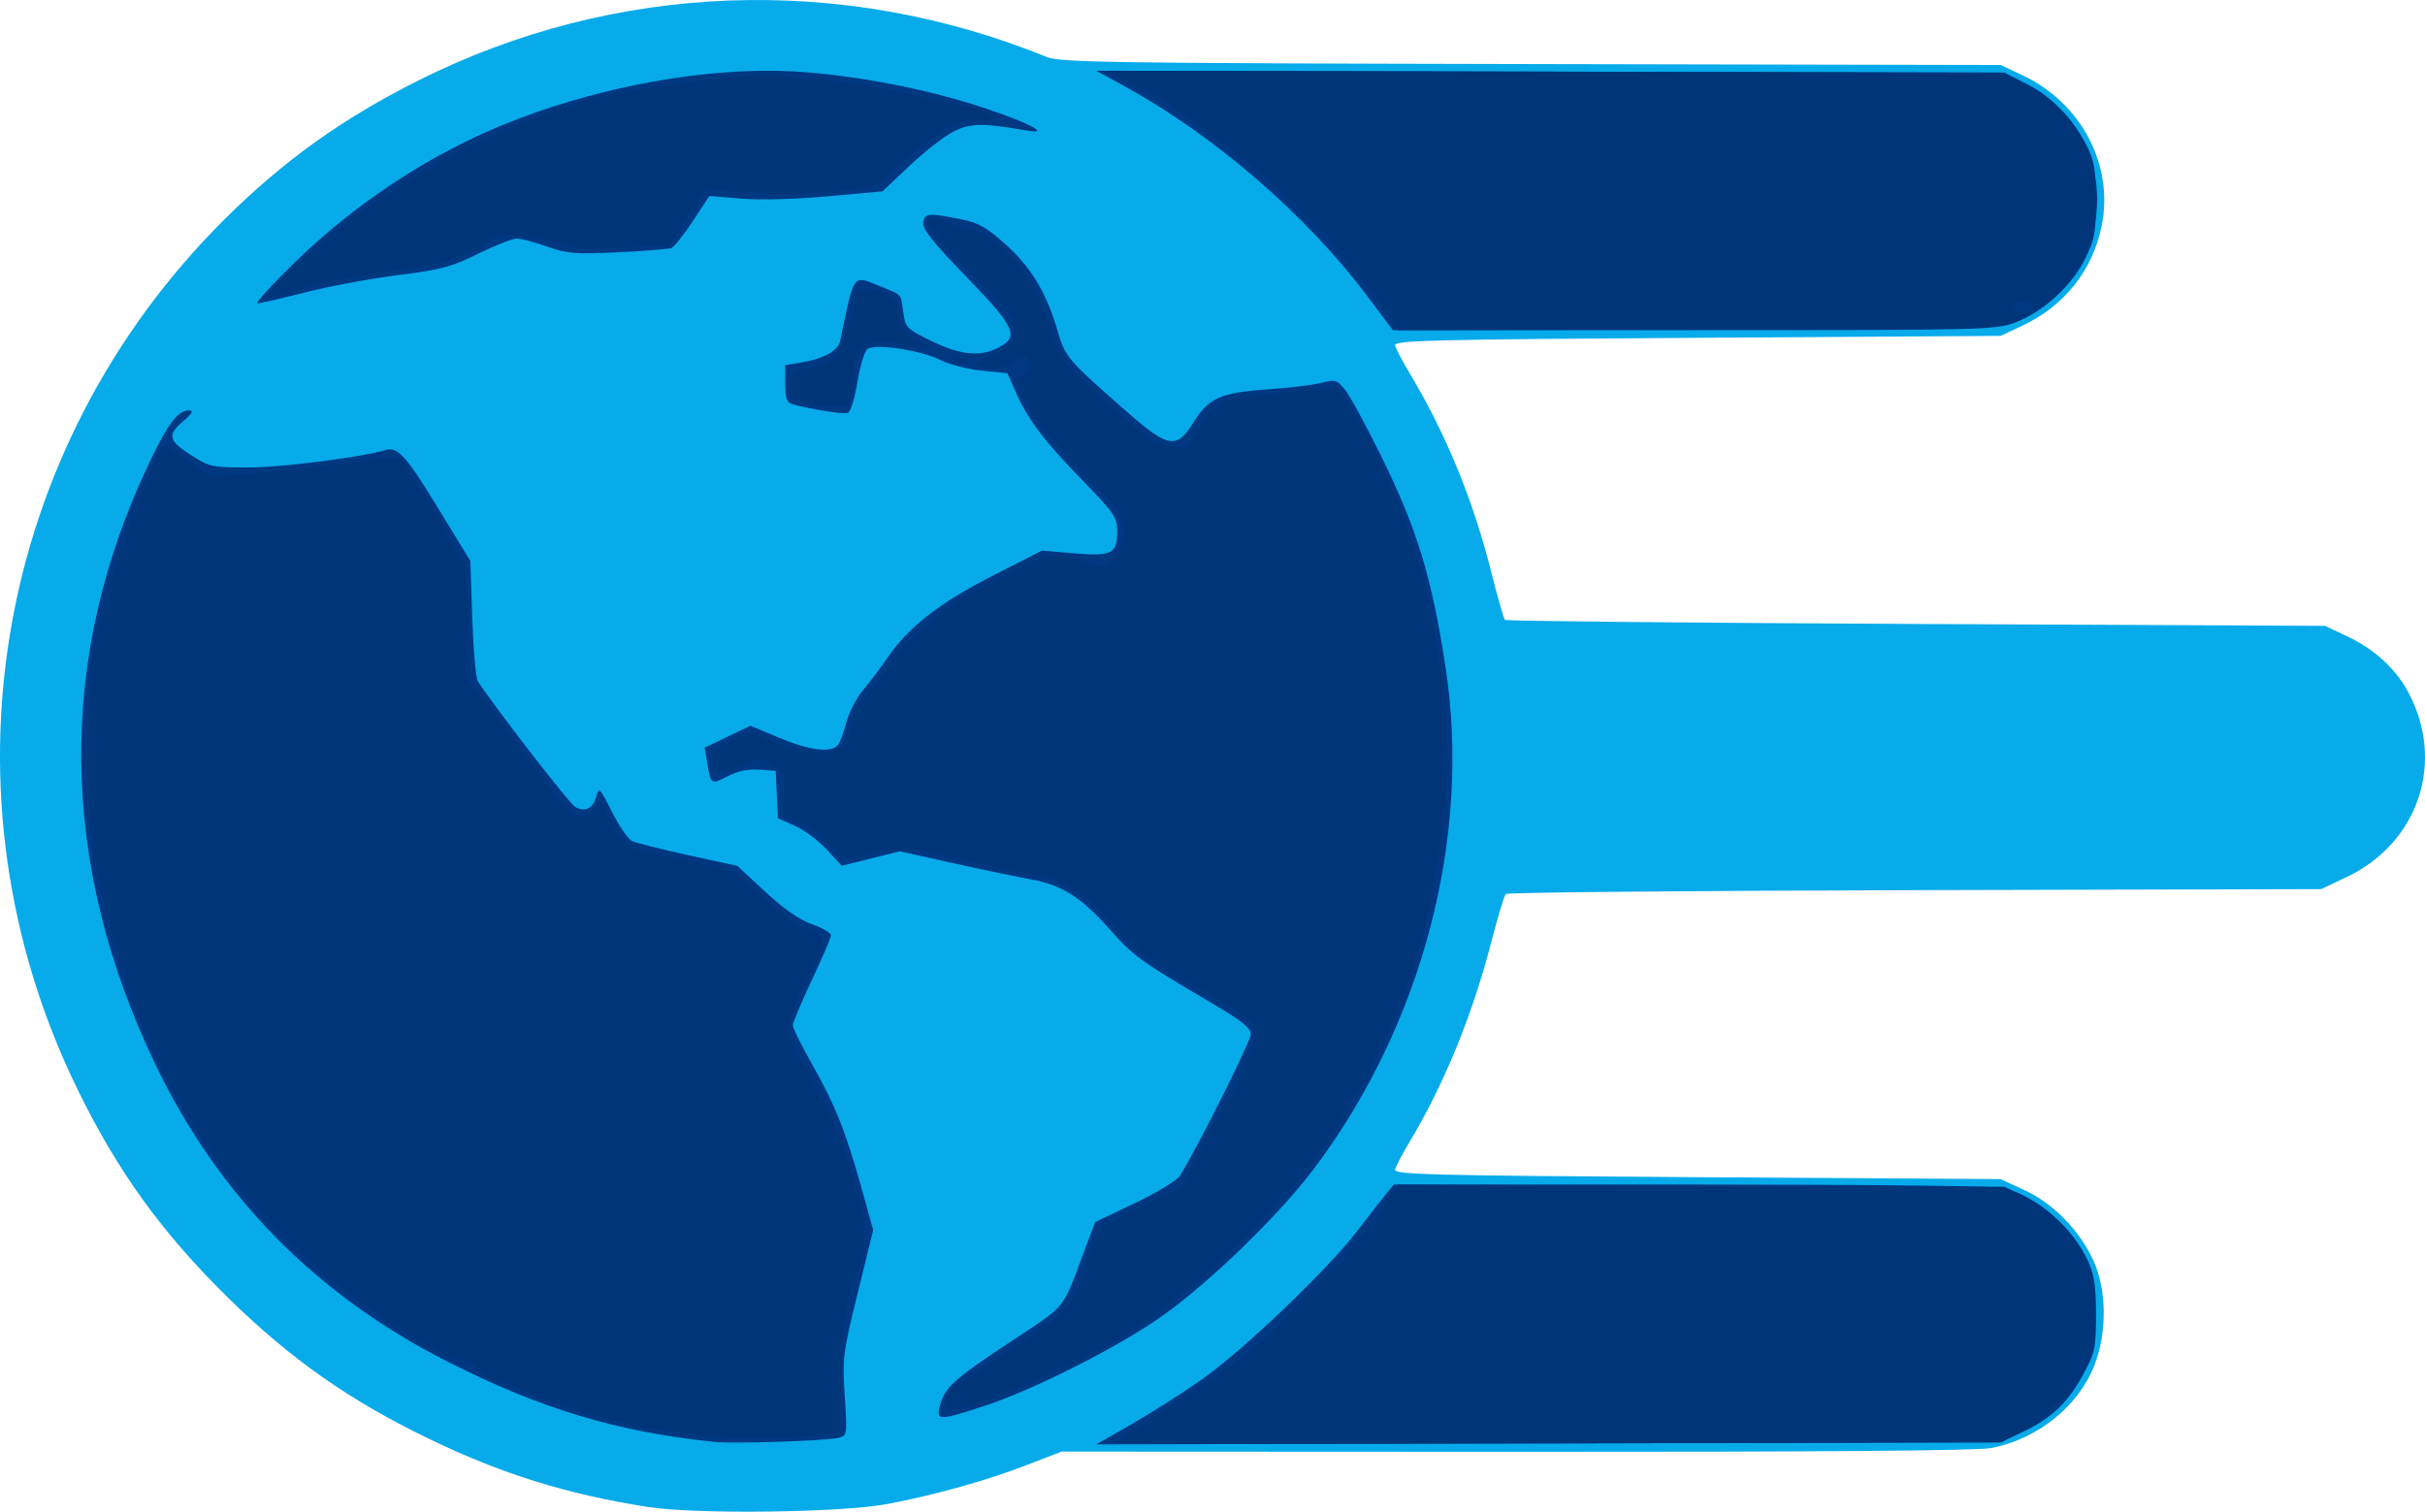<?xml version="1.0" encoding="UTF-8" standalone="no"?>
<!-- Created with Inkscape (http://www.inkscape.org/) -->

<svg
   version="1.1"
   id="svg2"
   width="635.481"
   height="396.203"
   viewBox="0 0 635.481 396.203"
   sodipodi:docname="test-image.jpg.svg"
   inkscape:version="1.1.2 (0a00cf5339, 2022-02-04)"
   xmlns:inkscape="http://www.inkscape.org/namespaces/inkscape"
   xmlns:sodipodi="http://sodipodi.sourceforge.net/DTD/sodipodi-0.dtd"
   xmlns="http://www.w3.org/2000/svg"
   xmlns:svg="http://www.w3.org/2000/svg">
  <defs
     id="defs6">
    <clipPath
       clipPathUnits="userSpaceOnUse"
       id="clipPath1173">
      <path
         id="path1175"
         style="fill:#ff0000;fill-opacity:1;fill-rule:nonzero;stroke:none"
         d="m 45.988,469.717 v 10.025 c 5.583,-2.548 12.273,-2.822 19.75,-1.488 13.076,-3.128 28.195,-0.148 41.883,-1.033 17.798,-1.151 37.427,-1.859 57.215,-2.41 3.935,-1.956 7.733,-3.61 11.457,-5.094 z m 118.848,5.094 c -14.415,7.165 -29.973,16.852 -45.383,26.08 5.07,2.704 10.103,5.306 15.168,7.977 16.416,-0.712 33.043,-1.221 49.924,-1.596 0.38,-2.805 1.299,-5.737 2.537,-8.586 -1.851,-5.278 -1.693,-10.074 2.463,-11.982 4.329,-1.988 8.857,-3.022 13.459,-3.695 4.566,-1.621 9.366,-2.388 14.324,-2.594 1.822,-0.479 2.566,-0.605 3.766,-0.914 -1.047,-2.223 -2.224,-4.151 -3.504,-5.84 -17.337,0.312 -34.645,0.646 -52.754,1.15 z m 52.754,-1.15 c 5.84,-0.105 12.104,-0.244 17.68,-0.35 12.488,-1.216 24.98,-2.401 37.471,-3.594 h -59.039 c 1.373,1.138 2.702,2.378 3.889,3.943 z m -33.045,33.611 c -0.737,5.446 0.364,10.283 4.473,12.391 6.476,3.322 13.422,4.788 20.602,5.318 1.737,-1.348 3.362,-2.933 4.812,-4.885 -3.835,-0.348 -7.613,-1.024 -11.262,-2.455 -3.973,-1.558 -8.348,-5.705 -11.709,-10.504 -2.357,0.049 -4.552,0.082 -6.916,0.135 z m 25.074,17.709 c -16.472,12.783 -45.21,-0.405 -74.998,-16.113 -8.107,0.352 -16.239,0.696 -23.969,1.178 -3.176,0.198 -6.39,0.821 -9.604,1.438 -21.485,11.674 -41.225,19.029 -55.061,12.387 V 772.426 H 1442.33 V 469.717 H 584.312 c 2.073,3.528 -9.1,3.042 -13.637,3.875 -24.279,4.455 -48.675,8.267 -73.105,11.799 -7.49,1.083 -14.997,2.046 -22.494,3.082 -6.375,-0.117 -19.727,-0.186 196.258,2.453 62.159,1.71 124.337,2.873 186.479,5.131 27.863,1.012 55.68,3.068 83.516,4.664 33,-0.897 66.018,-1.217 99.025,-1.867 10.174,0.737 30.067,-7.982 30.521,2.209 0.412,9.242 -1.564,16.24 -5.125,21.559 1.353,3.273 2.35,6.937 2.666,11.314 0.472,6.545 -9.106,2.984 -17.936,0.178 -19.455,7.491 -47.485,2.853 -59.6,2.502 -16.775,-0.486 -33.507,-1.952 -50.262,-2.912 -5.562,0.156 -11.127,0.193 -16.688,0.398 -119.02,4.393 -264.177,12.731 -382.498,22.174 -36.304,2.897 -72.524,6.755 -108.74,10.619 2.238,0.12 2.793,0.098 5.17,0.23 54.729,3.062 109.539,4.457 164.316,6.449 51.693,1.88 103.388,3.76 155.094,5.248 111.498,-1.665 177.979,-3.643 287.656,-1.178 13.127,0.295 33.538,-9.357 39.316,2.434 0.402,0.82 0.482,1.696 0.699,2.549 6.271,-0.136 12.542,-0.258 18.812,-0.42 -0.678,10.059 5.569,24.299 0.523,31.721 0.135,0.384 0.174,0.865 0.324,1.232 -0.553,0.014 -1.107,0.023 -1.66,0.037 -0.494,0.483 -0.867,1.039 -1.508,1.434 -17.965,11.049 -41.998,3.938 -63.01,5.756 -38.373,3.32 -76.689,7.484 -115.144,9.658 -46.933,2.653 -93.914,4.362 -140.893,6.096 1.418,3.428 1.536,6.81 -0.598,9.688 -9.406,12.684 -28.685,9.734 -45.854,9.99 -10.189,2.35 -20.551,4.038 -31.031,5.271 3.251,2.678 6.539,5.394 9.779,7.754 1.554,1.132 -2.801,0.063 -5.4,0.104 1.361,0.413 2.725,0.819 4.088,1.227 14.962,4.478 29.929,8.94 44.893,13.41 15.742,4.594 28.66,8.562 41.557,12.191 74.351,-1.797 131.29,-1.807 206.975,-12.467 26.886,-3.787 53.283,-10.478 79.818,-16.229 39.822,-8.63 79.236,-19.055 118.674,-29.254 3.949,-1.021 7.544,-1.42 10.75,-1.318 22.443,0.71 25.828,25.889 -1.814,33.047 -39.889,10.329 -79.757,20.873 -120.037,29.607 -22.523,4.884 -44.968,10.331 -67.668,14.266 2.677,-0.968 3.127,4.764 2.551,10.006 3.405,2.029 3.591,4.746 -2.713,8.773 -2.405,3.829 -6.249,6.907 -10.024,9.383 -3.718,2.438 -8.477,2.836 -12.877,3.473 -14.916,2.158 -41.451,2.126 -55.182,2.41 -26.347,-0.045 -33.011,0.563 -57.52,-1.496 -18.096,-1.52 -39.595,-4.334 -57.162,-7.984 -14.184,-2.947 -26.035,-5.952 -37.709,-9.158 -4.171,0.107 -7.657,0.164 -11.973,0.287 -163.783,-2.061 -59.428,1.736 -201.441,-8.332 -1.113,-0.079 -2.228,-0.129 -3.342,-0.189 -5.495,2.474 -11.026,4.867 -16.617,7.107 -4.413,1.769 -11.326,8.287 -13.648,4.139 -2.831,-5.055 -4.742,-9.389 -6.115,-13.316 -2.128,-0.123 -4.256,-0.251 -6.385,-0.363 -0.754,0.15 -1.503,0.278 -2.256,0.428 0.003,-0.006 -0.028,0.022 -0.023,0.014 0.002,-0.004 0.004,-0.006 0.006,-0.01 -25.725,5.12 -51.092,10.016 -77.715,11.898 -4.774,0.338 -13.864,3.636 -14.314,-1.129 -0.722,-7.638 -0.556,-13.341 0.014,-18.275 -6.157,0.556 -12.315,1.098 -18.484,1.465 -4.84,0.287 -13.716,4.053 -14.525,-0.727 -0.889,-5.249 0.225,-10.432 1.84,-15.598 -37.589,3.573 -77.784,6.35 -127.951,8.271 -36.548,1.399 -73.267,1.497 -109.713,-1.564 -12.602,-1.059 -32.889,1.44 -36.396,-10.711 -12.914,-44.731 43.554,-47.156 69.256,-48.385 -1.847,-7.451 -1.064,-15.632 3.65,-19.621 16.652,-14.09 42.305,-10.942 63.857,-14.303 16.569,-2.584 33.211,-4.66 49.883,-6.508 -8.263,-3.277 -14.898,-6.548 -31.307,-14.322 -23.961,-11.353 -17.971,-32.481 0.957,-32.557 4.368,-0.017 9.424,1.086 14.961,3.689 2.593,1.219 2.785,1.24 4.881,2.232 1.189,-1.807 2.326,-3.685 3.586,-5.395 -2.136,-2.869 -4.323,-5.634 -6.738,-7.943 4.981,1.594 6.751,2.108 10.506,3.318 3.386,-3.79 7.178,-7.023 11.889,-8.99 24.782,-10.35 53.297,-6.69 80.002,-9.539 41.956,-4.476 83.909,-9.076 125.969,-12.436 4.603,-0.368 9.77,-0.698 14.449,-1.062 -80.711,-1.086 36.027,0.348 -284.879,-1.486 -18.974,-0.108 -39.431,5.442 -58.148,4.059 z m 313.082,125.342 c -6.251,0.311 -12.42,0.618 -20.158,1.008 -27.5,2.952 -54.993,5.986 -82.516,8.707 -86.498,8.55 -110.046,10.601 -150.629,13.889 3.718,-0.107 7.439,-0.158 11.154,-0.299 101.992,-3.87 164.409,-11.409 244.963,-22.281 -0.938,-0.341 -1.876,-0.682 -2.814,-1.023 z m 137.537,40.764 c -4.285,1.182 -9.19,2.414 -13.912,3.646 15.507,1.272 25.14,2.029 35.201,2.275 -4.236,-1.283 -8.45,-2.638 -12.713,-3.83 -2.834,-0.792 -5.714,-1.408 -8.576,-2.092 z m 365.752,24.43 c -4.203,0.724 -8.397,1.498 -12.621,2.096 -2.777,0.393 -5.287,0.66 -8.004,1.025 5.33,1.611 12.729,2.906 18.441,4.617 -0.389,-3.239 -0.212,-6.144 2.184,-7.738 z m -27.385,3.988 c -0.512,0.066 -1.025,0.132 -1.535,0.197 -1.649,3.74 -1.057,15.076 -0.023,11.395 1.055,-3.76 1.328,-7.672 1.559,-11.592 z" />
    </clipPath>
    <clipPath
       clipPathUnits="userSpaceOnUse"
       id="clipPath1457">
      <path
         id="path1459"
         style="fill:#ff0000;fill-opacity:1;fill-rule:nonzero;stroke:none"
         d="M 172.189,73.092 V 492.772 c 4.061,1.348 8.112,2.73 12.207,3.969 13.655,4.131 27.388,7.999 41.062,12.064 3.68,1.094 7.354,2.208 11.031,3.311 12.253,-26.299 11.228,-19.515 4.506,1.352 5.546,1.666 11.096,3.323 16.641,4.994 8.473,0.701 17.532,2.305 27.135,4.947 0.939,-0.086 1.675,-0.15 2.756,-0.232 0.079,0.424 0.148,0.763 0.217,1.141 0.643,0.189 1.295,0.393 1.943,0.592 2.696,-1.609 5.216,-3.511 7.869,-5.197 7.746,-4.925 16.108,-8.878 24.805,-11.807 5.103,-1.215 10.134,-2.793 15.311,-3.645 10.313,-1.697 20.651,-1.002 31.018,-1.012 7.372,-0.143 0.226,0.031 8.971,-0.312 2.77,-0.109 5.548,-0.5 8.312,-0.289 7.445,0.569 14.907,1.241 22.244,2.625 6.868,1.296 17.998,6.166 24.418,8.764 4.323,1.982 8.68,3.891 12.969,5.945 2.314,1.109 8.405,4.243 12.732,6.32 10.188,-15.925 29.51,-26.62 55.586,-26.342 17.043,0.182 36.886,5.002 58.752,15.998 2.195,1.104 4.388,2.208 6.584,3.311 2.918,1.465 5.794,3.019 8.758,4.389 8.7,4.02 2.895,-1.181 16.824,6.725 4.297,2.439 8.303,5.349 12.352,8.189 0.28,-0.065 0.558,-0.138 0.838,-0.203 -0.138,-0.065 -0.261,-0.154 -0.396,-0.221 -0.665,-0.328 -2.819,-0.659 -2.086,-0.773 1.182,-0.184 2.485,-0.005 3.547,0.545 0.082,0.042 0.161,0.09 0.242,0.133 26.164,-6.144 52.287,-12.736 77.895,-20.84 2.713,-0.859 5.318,-2.03 7.977,-3.045 2.201,-1.554 4.447,-3.045 6.602,-4.662 4.892,-3.672 9.48,-7.756 14.533,-11.203 12.153,-8.291 26.856,-14.599 41.301,-17.121 -0.797,0.252 -3.2,0.967 -2.391,0.758 10.848,-2.808 21.636,-5.905 32.551,-8.457 2.443,-0.571 4.907,-1.05 7.359,-1.576 1.731,-0.295 3.483,-0.457 5.205,-0.801 3.914,-0.782 7.79,-1.757 11.717,-2.475 15.187,-2.775 30.577,-4.533 45.986,-5.402 4.073,-0.23 8.021,-0.324 11.846,-0.295 63.967,0.491 93.211,36.107 86.85,70.312 4.308,0.167 8.882,0.369 12.096,0.406 12.377,0.401 24.848,1.211 37.066,3.346 2.874,0.502 5.71,1.204 8.576,1.75 -0.717,-0.169 -1.525,-0.345 -1.834,-0.662 -0.509,-0.524 1.454,-0.136 2.182,-0.203 3.909,-0.292 7.842,-0.135 11.75,-0.432 0.199,-0.015 0.305,-0.289 0.5,-0.328 1.274,-0.255 2.566,-0.421 3.859,-0.543 11.011,-1.041 9.311,-0.799 20.045,-0.84 2.353,0.079 4.707,0.305 7.061,0.236 0.276,-0.008 -0.743,-0.149 -0.713,-0.424 0.035,-0.317 0.502,-0.437 0.815,-0.504 1.322,-0.284 2.661,-0.479 3.998,-0.688 0.019,-0.009 0.041,-0.015 0.061,-0.023 7.542,-3.392 15.101,-6.156 23.002,-8.625 4.444,-1.389 8.958,-2.548 13.395,-3.959 3.574,-1.137 7.087,-2.456 10.631,-3.684 13.145,-3.54 30.668,-13.565 44.148,-13.41 3.664,0.042 7.285,0.595 10.898,1.256 -0.376,-0.138 -0.71,-0.332 -0.856,-0.773 -0.643,-1.946 4.065,-0.543 6.086,-0.885 1.101,-0.186 2.173,-0.521 3.275,-0.697 8.936,-1.427 16.136,-2.184 25.244,-2.973 7.795,-0.499 15.581,-0.022 23.367,0.279 1.617,0.062 3.241,-0.073 4.856,0.035 4.373,0.293 8.737,0.699 13.105,1.049 2.026,0.196 4.05,0.441 6.08,0.59 1.12,0.082 2.247,0.01 3.365,0.105 9.213,0.786 12.762,1.226 22.203,3.445 7.596,1.786 12.643,4.151 8.432,2.227 1.013,-0.029 7.531,-0.229 7.576,-0.449 0.174,-0.863 -15.446,1.907 3.178,-0.996 20.25,-1.794 1.549,-0.433 21.744,-1.043 0.178,-0.005 0.288,-0.242 0.465,-0.264 1.679,-0.208 3.368,-0.311 5.057,-0.42 5.989,-0.386 7.857,-0.344 11.588,-0.377 -7e-4,-0.059 -0.106,-0.067 -0.037,-0.16 0.756,-1.043 2.553,-0.349 3.832,-0.5 3.003,-0.354 10.322,-1.152 12.451,-0.812 3.88,0.619 9.15,0.19 14.062,0.117 9.063,-7.546 18.076,-13.354 26.848,-17.568 V 73.092 Z M 1348.471,503.946 c 2.941,-0.412 2.816,-0.38 -5.668,0.699 -0.01,0.059 -0.019,0.117 -0.025,0.176 2.069,-0.307 4.378,-0.691 5.693,-0.875 z m -168.551,1.492 c -1.459,-0.067 -3.542,0.688 -4.982,0.596 6.787,1.276 13.539,3.005 20.418,3.33 5.303,0.25 -10.29,-2.617 -15.436,-3.926 z m -102.674,27.887 c -0.492,0.138 -0.983,0.277 -1.475,0.416 0.025,-0.005 0.05,-0.007 0.074,-0.012 0.477,-0.091 1.868,-0.536 1.4,-0.404 z m 305.736,7.816 c 0.057,0.038 0.111,0.077 0.168,0.115 4e-4,-0.016 0,-0.034 0,-0.051 -0.057,-0.02 -0.111,-0.044 -0.168,-0.064 z m -509.15,74.432 c -0.002,0.527 0.002,1.055 0.002,1.582 0.125,-0.005 0.25,-0.01 0.375,-0.016 -0.13,-0.465 -0.247,-1.107 -0.377,-1.566 z M 172.189,630.934 v 79.91 h 52.525 c -14.013,-20.162 -13.414,-43.789 0.283,-62.09 -2.097,-0.377 -4.35,-0.618 -6.119,-0.967 -5.324,-1.051 -6.55,-1.414 -7.178,-1.604 0.28,0.027 1.562,0.296 1.186,0.164 -5.072,-1.78 -8.466,-2.775 -12.551,-4.072 -0.288,0.668 -0.544,1.185 -0.834,1.861 -16.208,37.772 -12.579,25.237 -2.82,-3.045 -14.833,-4.617 -22.425,-6.56 -24.492,-10.158 z m 24.492,10.158 c 1.108,0.345 2.465,0.806 3.654,1.184 0.457,-1.058 0.868,-1.903 1.32,-2.941 -1.18,-0.355 -2.917,-0.877 -3.941,-1.186 -0.29,0.838 -0.752,2.129 -1.033,2.943 z m 1130.025,10.104 c -0.865,0.502 -1.745,0.977 -2.605,1.488 1.07,1.469 2.31,2.858 3.647,4.129 12.105,1.364 22.771,3.289 32.312,3.691 -11.197,-0.748 -22.408,-4.063 -33.354,-9.309 z m -11.557,5.854 c -5.992,2.61 -11.499,4.383 -17.789,6.102 -1.63,4.755 -2.533,8.923 -2.348,12.209 11.253,3.244 24.744,2.521 35.832,1.568 0.242,-0.1 0.458,-0.177 0.703,-0.279 3.512,-1.459 7.75,-2.223 12,-2.977 -4.124,-2.285 -8.039,-4.676 -13.709,-8.02 -1.829,-1.374 -3.65,-2.758 -5.486,-4.121 -2.978,-0.853 -5.81,-2.073 -8.4,-3.895 -0.277,-0.195 -0.528,-0.392 -0.803,-0.588 z m 15.695,19.879 c -25.637,10.529 -35.284,8.159 -35.832,-1.568 -3.474,-1.002 -6.714,-2.392 -9.594,-4.258 -7.367,6.506 -14.792,12.942 -22.896,18.547 -9.097,7.121 -17.912,14.854 -27.605,21.195 h 161.303 v -39.326 c -3.574,4.125 -7.177,8.208 -10.775,12.221 -4.494,5.012 -13.537,-0.41 -20.109,-1.867 -8.712,-1.931 -14.344,-4.176 -19.678,-6.965 -1.228,0.353 -2.46,0.698 -3.68,1.078 -3.157,0.225 -7.033,0.591 -11.133,0.943 z m -30.861,-19.012 c 0,-0.094 -0.856,0.825 -1.025,0.953 -0.215,0.535 -0.443,1.08 -0.643,1.602 0.433,-0.335 0.884,-0.638 1.258,-1.084 0.255,-0.817 0.414,-1.296 0.41,-1.471 z m 78.816,1.307 c -0.237,0.049 -0.472,0.121 -0.709,0.168 -8.204,5.366 -16.917,9.947 -26.008,13.447 -0.729,0.28 -1.482,0.488 -2.223,0.732 23.232,15.153 29.318,5.303 28.939,-14.348 z m -14.836,3.764 c -1.333,0.417 -2.671,0.824 -3.996,1.264 -7.607,-1.143 -15.887,-0.609 -23.797,-0.996 3.349,2.103 5.111,2.851 1.648,1.453 0.224,0.18 0.45,0.359 0.674,0.539 3.729,2.986 7.037,5.359 10.15,7.447 6.905,-1.417 13.088,-3.525 15.244,-9.477 0.027,-0.075 0.05,-0.154 0.076,-0.23 z" />
    </clipPath>
  </defs>
  <sodipodi:namedview
     id="namedview4"
     pagecolor="#ffffff"
     bordercolor="#666666"
     borderopacity="1.0"
     inkscape:pageshadow="2"
     inkscape:pageopacity="0.0"
     inkscape:pagecheckerboard="0"
     showgrid="false"
     inkscape:zoom="1.38313"
     inkscape:cx="317.75755"
     inkscape:cy="198.10141"
     inkscape:window-width="1360"
     inkscape:window-height="731"
     inkscape:window-x="0"
     inkscape:window-y="0"
     inkscape:window-maximized="1"
     inkscape:current-layer="g8"
     fit-margin-top="0"
     fit-margin-left="0"
     fit-margin-right="0"
     fit-margin-bottom="0" />
  <g
     inkscape:groupmode="layer"
     inkscape:label="Image"
     id="g8"
     transform="translate(-315.141,-198.255)">
    <path
       style="fill:#07abea"
       d="m 484.908,593.218 c -21.262,-3.334 -38.303,-8.646 -57.5,-17.925 -20.655,-9.984 -36.172,-20.882 -52.384,-36.794 -17.447,-17.123 -29.065,-33.207 -39.639,-54.879 -37.448,-76.749 -22.023,-167.664 38.679,-227.968 15.389,-15.288 30.911,-26.392 50.844,-36.373 51.396,-25.733 110.705,-27.934 164.5,-6.105 3.604,1.462 16.192,1.647 127,1.869 l 123,0.246 5.675,2.66 c 15.471,7.253 24.061,23.567 20.809,39.523 -2.384,11.695 -9.773,20.982 -20.809,26.156 l -5.675,2.66 -79.5,0.5 c -69.975,0.44 -79.46,0.68 -79.168,2 0.182,0.825 1.821,3.975 3.641,7 9.53,15.84 16.76,33.376 21.459,52.046 1.705,6.775 3.356,12.574 3.668,12.886 0.312,0.312 48.793,0.793 107.734,1.068 l 107.167,0.5 5.62,2.635 c 7.155,3.355 12.798,8.456 16.109,14.561 9.924,18.3 2.862,39.679 -16.07,48.649 l -6.659,3.155 -106.468,0.268 c -58.557,0.147 -106.799,0.599 -107.204,1.004 -0.405,0.405 -2.098,6.018 -3.762,12.473 -4.96,19.237 -12.477,37.602 -21.594,52.755 -1.82,3.025 -3.458,6.175 -3.641,7 -0.292,1.32 9.193,1.56 79.168,2 l 79.5,0.5 6.234,2.88 c 7.556,3.49 14.355,10.419 18.058,18.402 3.536,7.624 3.654,18.883 0.289,27.515 -4.201,10.776 -14.978,19.408 -27.103,21.707 -3.574,0.678 -46.467,1.014 -124.513,0.976 l -119.061,-0.058 -9.278,3.583 c -10.405,4.018 -23.903,7.789 -36.315,10.144 -12.016,2.28 -50.217,2.754 -62.811,0.78 z"
       id="path2306"
       sodipodi:nodetypes="sssssssscssscsssssscssscsssssscssssscssss" />
    <path
       style="fill:#013882"
       d="m 392.408,267.006 c 15.813,-15.407 35.088,-28.116 54.817,-36.143 21.862,-8.895 47.377,-14.075 69.339,-14.075 16.419,0 39.669,4.057 57.122,9.969 11.84,4.01 16.915,6.818 10.222,5.656 -11.297,-1.961 -14.54,-1.901 -18.962,0.356 -2.396,1.223 -7.548,5.241 -11.447,8.929 l -7.09,6.706 -14.346,1.302 c -8.433,0.766 -17.784,1.016 -22.687,0.608 l -8.341,-0.695 -4.313,6.553 c -2.372,3.604 -4.912,6.792 -5.645,7.085 -0.733,0.292 -7.033,0.797 -14,1.121 -11.23,0.523 -13.338,0.352 -18.574,-1.5 -3.249,-1.149 -6.832,-2.09 -7.963,-2.09 -1.131,0 -5.673,1.788 -10.093,3.972 -7.008,3.464 -9.703,4.182 -21.037,5.608 -7.15,0.899 -18.093,2.937 -24.318,4.528 -6.225,1.591 -11.85,2.878 -12.5,2.86 -0.65,-0.018 3.768,-4.855 9.818,-10.75 z"
       id="path3579" />
    <path
       style="fill:#013882"
       d="m 673.193,275.539 c -15.864,-21.087 -40.064,-41.955 -63.51,-54.765 l -7.275,-3.975 119,0.245 119,0.245 5.852,2.962 c 6.549,3.315 12.303,9.264 15.788,16.322 1.939,3.927 2.332,6.306 2.344,14.216 0.014,8.399 -0.309,10.161 -2.785,15.203 -3.506,7.14 -11.029,14.029 -18.285,16.744 -5.367,2.008 -7.25,2.054 -84.33,2.054 h -78.841 z"
       id="path3577" />
    <path
       style="fill:#013882"
       d="m 561.367,567.039 c 1.24,-5.042 3.409,-7.06 17.961,-16.714 16.055,-10.65 13.768,-7.761 20.696,-26.153 l 2.115,-5.617 10.425,-4.98 c 5.734,-2.739 11.032,-5.949 11.774,-7.133 4.566,-7.289 18.571,-35.245 18.571,-37.072 0,-1.736 -2.26,-3.527 -10.75,-8.52 -18.179,-10.689 -20.005,-12.018 -26.362,-19.189 -7.314,-8.25 -12.495,-11.518 -20.486,-12.922 -3.246,-0.57 -12.311,-2.459 -20.143,-4.197 l -14.241,-3.16 -7.6,1.893 -7.6,1.893 -3.929,-4.255 c -2.161,-2.34 -5.924,-5.138 -8.362,-6.216 l -4.433,-1.961 -0.297,-6.224 -0.297,-6.224 -4.326,-0.311 c -2.898,-0.208 -5.61,0.358 -8.213,1.715 -4.352,2.268 -4.466,2.196 -5.398,-3.444 l -0.668,-4.041 6.002,-2.869 6.002,-2.869 7.528,3.16 c 7.901,3.316 13.614,4.021 15.377,1.896 0.577,-0.695 1.579,-3.368 2.226,-5.941 0.648,-2.573 2.625,-6.392 4.393,-8.487 1.768,-2.095 4.638,-5.903 6.378,-8.462 5.411,-7.96 13.759,-14.467 27.588,-21.503 l 12.888,-6.557 8.397,0.7 c 9.928,0.827 11.326,0.117 11.326,-5.749 0,-3.718 -0.696,-4.733 -9.349,-13.628 -9.961,-10.239 -14.14,-15.817 -17.386,-23.209 l -2.02,-4.599 -6.741,-0.691 c -3.708,-0.38 -8.562,-1.62 -10.789,-2.756 -5.182,-2.644 -17.309,-4.438 -19.228,-2.845 -0.751,0.624 -1.912,4.517 -2.579,8.652 -0.681,4.221 -1.777,7.734 -2.5,8.012 -1.137,0.436 -9.828,-0.933 -14.659,-2.309 -1.357,-0.387 -1.75,-1.586 -1.75,-5.343 v -4.845 l 4.25,-0.706 c 5.878,-0.977 9.637,-3.096 10.178,-5.738 3.624,-17.693 3.258,-17.153 9.826,-14.494 6.586,2.666 6.018,2.068 6.681,7.031 0.544,4.074 0.817,4.355 7.332,7.544 7.595,3.718 12.789,4.243 17.559,1.777 5.607,-2.899 4.532,-5.283 -8.398,-18.621 -8.905,-9.186 -11.497,-12.459 -11.247,-14.203 0.359,-2.502 1.298,-2.566 10.449,-0.713 4.084,0.827 6.39,2.179 11.301,6.624 6.659,6.026 10.625,12.712 13.54,22.823 1.874,6.501 2.707,7.463 18.194,21.003 10.796,9.438 12.959,9.762 17.366,2.601 3.889,-6.321 7.144,-7.758 19.469,-8.595 5.5,-0.373 11.785,-1.134 13.967,-1.691 3.717,-0.948 4.112,-0.832 6.26,1.835 1.261,1.566 5.401,9.147 9.198,16.847 9.668,19.602 13.432,31.865 17.109,55.739 6.869,44.592 -6.049,93.823 -34.544,131.641 -9.028,11.982 -27.042,29.475 -39.52,38.377 -11.268,8.039 -33.806,19.457 -46.778,23.7 -11.748,3.842 -12.611,3.863 -11.734,0.294 z"
       id="path3575" />
    <path
       style="fill:#013882"
       d="m 611.703,571.511 c 5.102,-2.921 13.407,-8.215 18.456,-11.766 10.855,-7.634 32.974,-28.789 40.749,-38.973 3.025,-3.962 6.4,-8.297 7.5,-9.632 l 2,-2.429 78.5,0.002 c 48.991,10e-4 79.753,0.374 81.834,0.993 8.715,2.593 17.564,10.386 21.528,18.961 1.708,3.694 2.137,6.53 2.137,14.122 7e-4,8.913 -0.21,9.888 -3.407,15.785 -4.003,7.383 -8.407,11.531 -16.046,15.114 l -5.546,2.601 -118.49,0.266 -118.49,0.266 z"
       id="path3573" />
    <path
       style="fill:#013882"
       d="m 502.408,576.176 c -25.608,-2.643 -45.484,-8.619 -70,-21.047 -34.454,-17.465 -59.97,-43.424 -76.507,-77.832 -25.48,-53.015 -25.959,-107.085 -1.402,-158.249 4.768,-9.935 7.342,-13.284 10.16,-13.218 1.309,0.03 0.897,0.77 -1.633,2.933 -4.161,3.558 -3.743,5.039 2.548,9.029 4.445,2.819 5.324,2.997 14.78,2.992 8.484,-0.004 29.892,-2.741 35.766,-4.572 3.198,-0.997 5.396,1.426 13.847,15.261 l 8.44,13.817 0.5,15 c 0.275,8.25 0.93,15.675 1.455,16.5 3.999,6.283 24.071,32.211 25.547,33.001 2.601,1.392 4.7,0.315 5.503,-2.823 0.643,-2.512 0.895,-2.264 4.085,4.034 1.87,3.692 4.189,7.122 5.155,7.624 0.965,0.501 7.596,2.185 14.735,3.742 l 12.979,2.83 7.295,6.764 c 4.854,4.501 8.96,7.355 12.271,8.531 2.737,0.972 4.976,2.27 4.976,2.885 0,0.615 -2.25,5.888 -5,11.718 -2.75,5.83 -4.999,11.184 -4.998,11.898 10e-4,0.714 2.295,5.348 5.098,10.297 6.016,10.626 8.84,17.716 12.936,32.472 l 3.023,10.891 -4.063,16.533 c -3.878,15.779 -4.033,17.008 -3.392,26.925 0.67,10.366 0.666,10.393 -1.716,10.988 -3.185,0.795 -27.337,1.598 -32.388,1.077 z"
       id="path3571" />
    <path
       style="fill:#00357a"
       d="m 384.908,276.033 c 0,-1.67 20.348,-19.519 28.068,-24.62 17.672,-11.677 31.201,-18.623 45.978,-23.606 14.278,-4.815 20.332,-6.055 43.905,-8.994 14.701,-1.833 37.188,0.416 58.55,5.855 2.2,0.56 5.609,1.272 7.576,1.583 1.967,0.31 4.442,1.219 5.5,2.02 1.784,1.349 1.619,1.458 -2.261,1.487 -2.302,0.018 -5.4,0.494 -6.886,1.059 -2.858,1.086 -12.894,8.783 -17.929,13.749 -2.757,2.719 -3.809,3.027 -13,3.805 -11.102,0.94 -21.373,0.907 -29.114,-0.094 -5.108,-0.66 -5.117,-0.657 -7.447,3.176 -1.283,2.111 -2.631,4.062 -2.996,4.337 -0.365,0.275 -1.376,1.893 -2.248,3.595 l -1.585,3.095 -11.991,0.603 c -10.123,0.509 -13.052,0.3 -18.802,-1.345 -8.984,-2.569 -15.438,-2.583 -17.028,-0.037 -0.656,1.051 -2.677,2.228 -4.491,2.615 -1.814,0.388 -4.423,1.296 -5.798,2.019 -1.375,0.722 -6.775,1.833 -12,2.469 -10.162,1.236 -23.515,3.971 -31.25,6.399 -2.612,0.82 -4.75,1.194 -4.75,0.831 z"
       id="path1664" />
    <path
       style="fill:#00357a"
       d="m 858.72,235.045 c -0.83,-0.966 -1.802,-2.581 -2.161,-3.589 -0.359,-1.008 -1.187,-1.655 -1.839,-1.438 -1.789,0.596 -2.19,2.771 -0.51,2.771 0.808,0 2.231,1.164 3.163,2.587 0.932,1.423 1.956,2.325 2.276,2.006 0.319,-0.319 -0.098,-1.371 -0.928,-2.337 z"
       id="path1662" />
    <path
       style="fill:#00357a"
       d="m 860.799,262.214 c 1.724,-4.768 0.547,-5.717 -1.378,-1.111 -1.735,4.153 -1.816,4.686 -0.714,4.686 0.44,0 1.381,-1.609 2.092,-3.575 z"
       id="path1660" />
    <path
       style="fill:#00357a"
       d="m 679.908,282.402 c -8.42,-13.682 -31.521,-37.824 -44.652,-46.665 -1.184,-0.797 -4.901,-3.586 -8.261,-6.199 -3.36,-2.612 -6.301,-4.75 -6.535,-4.75 -0.235,0 -3.717,-1.799 -7.739,-3.997 l -7.312,-3.997 117.015,0.247 117.015,0.247 6.888,3.5 c 20.133,10.231 24.589,36.374 9.066,53.195 -3.636,3.94 -7.484,6.484 -7.484,4.947 0,-1.619 -3.193,-2.227 -4.783,-0.909 -1.32,1.093 -1.13,1.343 1.377,1.815 l 2.906,0.548 -3.5,1.952 c -3.377,1.883 -6.29,1.962 -83,2.227 l -79.5,0.275 z"
       id="path1658" />
    <path
       style="fill:#00357a"
       d="m 565.408,292.789 c -1.908,-0.82 -1.897,-0.863 0.25,-0.93 1.237,-0.039 2.25,0.38 2.25,0.93 0,0.55 -0.113,0.968 -0.25,0.93 -0.138,-0.039 -1.15,-0.457 -2.25,-0.93 z"
       id="path1656" />
    <path
       style="fill:#00357a"
       d="m 528.408,304.297 c -0.55,-0.183 -2.237,-0.607 -3.75,-0.94 -2.195,-0.484 -2.75,-1.167 -2.75,-3.387 0,-3.426 1.637,-5.181 4.832,-5.181 4.379,0 9.027,-3.718 9.766,-7.811 0.366,-2.029 1.146,-4.589 1.733,-5.689 0.587,-1.1 0.946,-3.014 0.796,-4.254 -0.358,-2.971 2.051,-3.809 6.833,-2.376 3.859,1.156 4.997,2.947 5.026,7.914 0.009,1.542 1.15,2.954 3.514,4.349 1.925,1.136 3.5,2.185 3.5,2.332 0,0.147 -1.913,-0.103 -4.25,-0.555 -7.726,-1.495 -11.489,-1.12 -13.193,1.313 -0.856,1.222 -1.557,3.641 -1.557,5.375 0,1.734 -0.281,4.559 -0.625,6.277 -0.582,2.912 -0.907,3.12 -4.75,3.046 -2.269,-0.043 -4.575,-0.229 -5.125,-0.413 z"
       id="path1654" />
    <path
       style="fill:#00357a"
       d="m 602.658,547.539 c -0.229,-0.688 -1.017,-1.25 -1.75,-1.25 -0.733,0 -1.521,0.562 -1.75,1.25 -0.248,0.744 0.461,1.25 1.75,1.25 1.289,0 1.998,-0.506 1.75,-1.25 z"
       id="path1652" />
    <path
       style="fill:#00357a"
       d="m 562.908,565.972 c 0,-2.078 2.418,-5.183 4.037,-5.183 0.492,0 2.372,-1.278 4.179,-2.84 1.807,-1.562 6.435,-4.72 10.285,-7.018 11.053,-6.597 16.114,-12.072 17.579,-19.016 1.283,-6.085 3.641,-11.559 5.324,-12.362 0.879,-0.419 2.385,-1.227 3.347,-1.794 0.963,-0.567 5.215,-2.705 9.45,-4.75 l 7.7,-3.719 5.567,-11 c 3.062,-6.05 6.191,-11.468 6.955,-12.041 0.763,-0.572 1.871,-2.836 2.462,-5.031 0.591,-2.195 1.744,-4.876 2.563,-5.959 0.819,-1.083 1.503,-3.56 1.52,-5.503 0.033,-3.713 0.219,-3.531 -9.844,-9.681 -1.993,-1.218 -5.199,-3.026 -7.124,-4.017 -8.923,-4.594 -13.199,-7.818 -18.957,-14.298 -7.951,-8.947 -13.632,-12.844 -20.301,-13.931 -6.067,-0.988 -17.614,-3.425 -26.242,-5.538 -7.719,-1.891 -14.156,-1.886 -19.541,0.014 -5.222,1.842 -7.005,1.371 -9.261,-2.449 -1.018,-1.723 -4.009,-4.049 -7.238,-5.629 -5.354,-2.62 -5.486,-2.783 -4.872,-6.058 0.937,-4.992 -0.117,-7.672 -3.795,-9.65 -3.186,-1.714 -3.422,-1.705 -7.255,0.25 -5.085,2.595 -7.166,2.554 -7.874,-0.152 -0.766,-2.929 -0.31,-3.466 5.406,-6.362 l 4.929,-2.498 5.187,2.629 c 2.966,1.503 7.622,2.849 10.873,3.144 6.796,0.616 9.267,-1.15 10.264,-7.337 0.412,-2.558 2.106,-5.625 4.918,-8.902 2.359,-2.75 4.944,-6.281 5.744,-7.847 0.801,-1.566 2.819,-3.936 4.485,-5.268 1.666,-1.331 4.604,-3.954 6.529,-5.829 1.925,-1.874 7.1,-5.306 11.5,-7.626 18.216,-9.603 17.206,-9.227 22.787,-8.487 2.839,0.377 5.73,1.156 6.425,1.732 2.333,1.936 6.321,-0.011 7.935,-3.873 2.509,-6.004 1.226,-8.989 -7.905,-18.397 -10.945,-11.277 -13.364,-14.157 -16.282,-19.384 -2.832,-5.073 -3.076,-7.071 -0.96,-7.883 1.911,-0.733 1.972,-4.638 0.071,-4.638 -0.786,0 -2.104,0.675 -2.929,1.5 -1.545,1.545 -6.212,1.986 -9.136,0.864 -1.181,-0.453 -0.126,-1.245 3.668,-2.753 4.741,-1.884 5.36,-2.471 5.637,-5.343 0.171,-1.774 -0.095,-3.952 -0.592,-4.84 -0.497,-0.888 -5.746,-6.497 -11.664,-12.464 -5.918,-5.967 -10.556,-11.438 -10.305,-12.157 0.486,-1.392 2.969,-1.316 6.249,0.19 1.1,0.505 3.835,1.384 6.077,1.952 8.216,2.083 16.906,13.8 20.937,28.231 1.471,5.265 2.371,6.392 12.286,15.387 12.819,11.629 13.573,12.151 18.754,12.978 3.994,0.637 4.082,0.585 5.93,-3.512 1.032,-2.288 3.158,-5.238 4.725,-6.557 3.105,-2.613 3.862,-2.775 20.768,-4.441 l 11.477,-1.132 1.921,2.637 c 10.04,13.782 22.525,46.899 24.123,63.987 0.307,3.284 1.08,7.546 1.718,9.471 1.507,4.549 1.324,36.942 -0.242,43 -0.64,2.475 -1.539,7.425 -1.998,11 -1.56,12.148 -7.256,29.849 -13.466,41.849 -1.93,3.73 -3.509,7.133 -3.509,7.562 0,0.429 -0.941,2.102 -2.091,3.718 -1.15,1.615 -3.288,5.169 -4.75,7.898 -1.462,2.728 -4.909,7.965 -7.659,11.637 -6.61,8.827 -24.837,27.729 -30.5,31.63 -2.475,1.705 -4.95,3.599 -5.5,4.208 -4.18,4.631 -23.99,16.86 -29.441,18.174 -1.407,0.339 -3.684,1.389 -5.059,2.332 -1.375,0.943 -4.3,2.273 -6.5,2.954 -2.2,0.681 -5.8,2.064 -8,3.074 -2.2,1.01 -5.688,2.14 -7.75,2.512 -3.329,0.6 -3.75,0.447 -3.75,-1.364 z"
       id="path1650" />
    <path
       style="fill:#00357a"
       d="m 422.908,542.789 c 0,-0.55 -0.45,-1 -1,-1 -0.55,0 -1,0.45 -1,1 0,0.55 0.45,1 1,1 0.55,0 1,-0.45 1,-1 z"
       id="path1648" />
    <path
       style="fill:#00357a"
       d="m 497.408,574.305 c -6.05,-0.757 -13.25,-1.839 -16,-2.406 -8.671,-1.786 -28.547,-8.175 -30.892,-9.931 -0.609,-0.456 -3.013,-1.374 -5.341,-2.039 -2.329,-0.666 -4.707,-2.094 -5.285,-3.175 -0.578,-1.081 -1.993,-1.965 -3.144,-1.965 -5.808,0 -25.496,-12.639 -41.212,-26.456 -10.258,-9.019 -23.344,-24.579 -29.626,-35.225 -6.399,-10.846 -8.993,-15.774 -10.082,-19.157 -0.648,-2.014 -1.551,-4.134 -2.005,-4.712 -1.711,-2.174 -8.031,-20.054 -10.364,-29.32 -4.352,-17.283 -5.543,-26.76 -5.543,-44.131 0,-16.554 1.53,-29.757 4.52,-39 0.801,-2.475 2.082,-6.975 2.848,-10 2.204,-8.705 11.051,-30.527 12.819,-31.62 0.422,-0.261 3.251,1.401 6.286,3.692 l 5.519,4.167 10.751,-0.646 c 5.913,-0.355 16.915,-1.608 24.449,-2.785 11.248,-1.756 13.976,-1.908 15.25,-0.851 0.853,0.708 1.551,1.852 1.551,2.543 0,0.69 0.653,1.797 1.45,2.459 1.389,1.153 5.95,8.627 9.789,16.041 0.997,1.925 2.469,4.625 3.271,6 1.09,1.868 1.463,6.079 1.474,16.655 l 0.015,14.155 3.25,4.055 c 2.805,3.5 6.69,8.534 11.53,14.94 0.704,0.932 3.519,4.835 6.255,8.674 5.825,8.173 8.259,9.531 11.545,6.445 l 2.265,-2.128 2.635,5.571 c 2.243,4.741 3.185,5.723 6.327,6.596 2.031,0.564 4.275,1.028 4.987,1.031 0.712,0.003 5.815,1.124 11.34,2.491 9.892,2.448 10.16,2.592 17.541,9.486 4.736,4.423 8.937,7.432 11.41,8.173 4.67,1.399 5.111,3.776 1.663,8.967 -1.238,1.864 -3.318,6.005 -4.621,9.201 -2.78,6.817 -2.453,11.26 1.181,16.032 1.322,1.736 2.753,4.282 3.179,5.657 0.426,1.375 1.548,3.625 2.492,5 1.989,2.895 5.951,13.29 9.092,23.855 2.444,8.22 2.293,16.388 -0.411,22.27 -2.89,6.287 -4.163,15.181 -4.009,28.013 l 0.152,12.638 -3.652,0.566 c -8.88,1.377 -24.408,1.455 -34.652,0.174 z"
       id="path1646" />
    <path
       style="fill:#00357a"
       d="m 847.408,516.789 c -0.996,-1.1 -2.753,-1.997 -3.905,-1.993 -1.825,0.006 -1.709,0.262 0.905,1.993 3.86,2.556 5.313,2.556 3,0 z"
       id="path1644" />
    <path
       style="fill:#00357a"
       d="m 857.908,525.348 c 0,-1.743 -1.64,-2.9 -2.956,-2.086 -1.331,0.823 -0.132,3.527 1.563,3.527 0.766,0 1.393,-0.648 1.393,-1.441 z"
       id="path1642" />
    <path
       style="fill:#00357a"
       d="m 607.067,576.296 c 0.293,-0.293 5.215,-3.423 10.937,-6.955 14.95,-9.228 27.162,-18.316 32.83,-24.433 1.335,-1.44 5.835,-6.248 10,-10.684 10.759,-11.459 13.122,-14.255 17.073,-20.204 l 3.5,-5.27 79.5,0.27 79.5,0.27 5.792,2.887 c 7.516,3.746 14.209,11.3 16.491,18.613 2.23,7.144 2.15,18.204 -0.174,24.038 -2.099,5.271 -6.212,10.962 -7.924,10.962 -0.667,0 -1.656,0.975 -2.199,2.166 -0.543,1.191 -3.659,3.554 -6.924,5.25 l -5.937,3.084 -116.5,0.27 c -64.075,0.149 -116.26,0.03 -115.967,-0.263 z"
       id="path446" />
  </g>
</svg>
